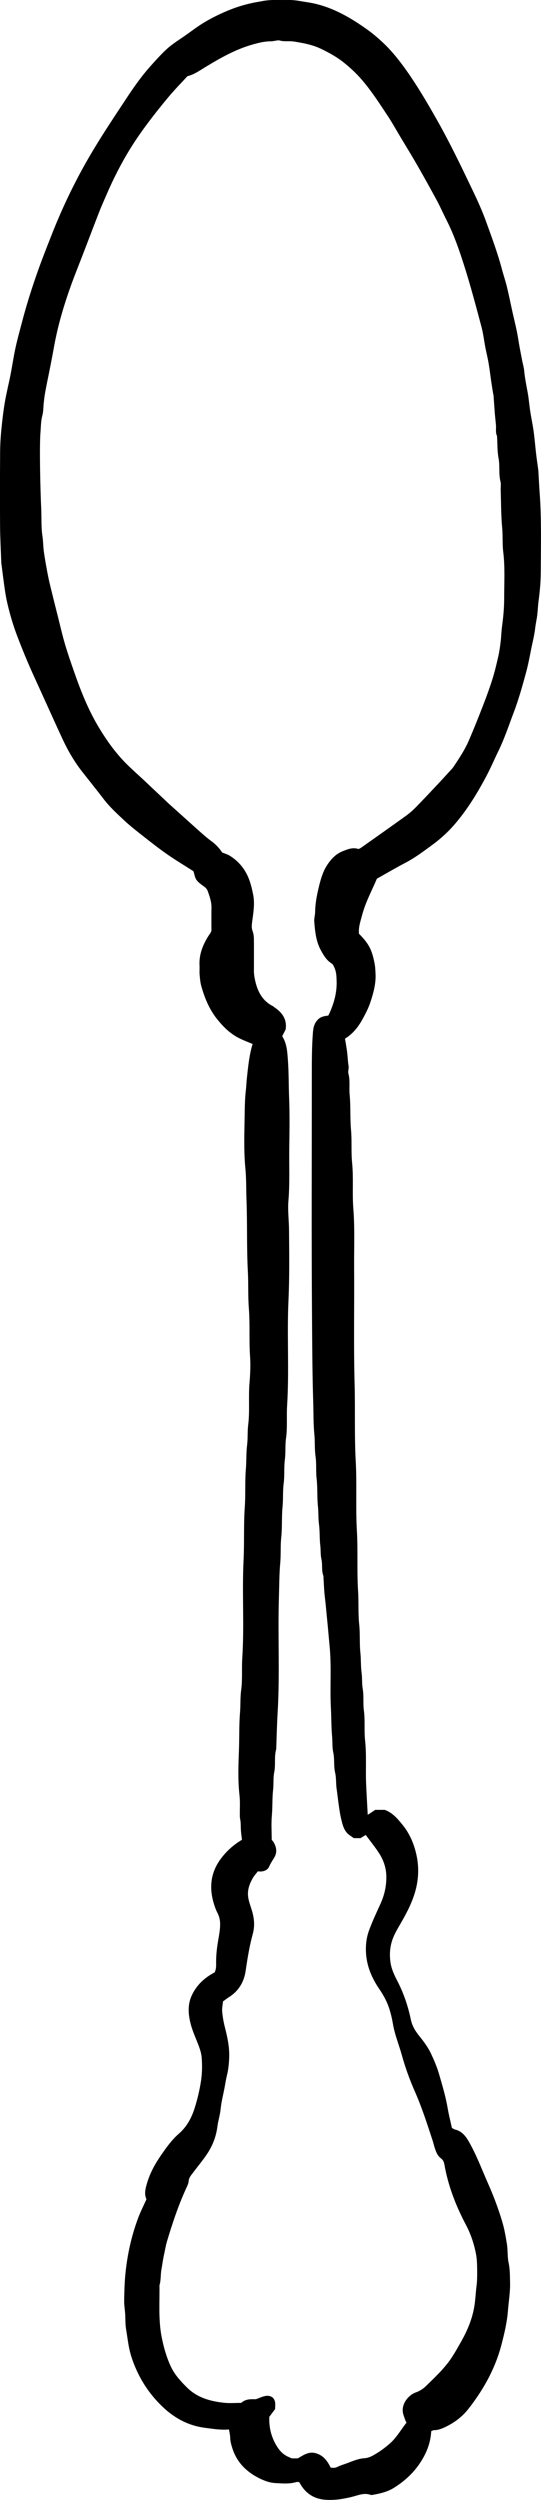 <?xml version="1.0" encoding="UTF-8"?>
<svg id="Layer_2" data-name="Layer 2" xmlns="http://www.w3.org/2000/svg" viewBox="0 0 46.97 217.033">
  <g id="Layer_1-2" data-name="Layer 1">
    <path d="m31.93,157.555c.248-.165.455-.303.647-.431h.822c.693.247,1.125.78,1.549,1.298.633.776,1.013,1.692,1.219,2.661.219,1.033.178,2.073-.109,3.101-.281,1.008-.764,1.918-1.282,2.815-.292.506-.597,1.006-.762,1.573-.166.569-.198,1.134-.12,1.736.083.64.35,1.178.632,1.727.534,1.043.904,2.147,1.142,3.289.119.569.401,1.022.749,1.452.393.485.763.987,1.024,1.552.264.572.514,1.158.687,1.762.279.973.572,1.944.741,2.947.094.557.236,1.106.363,1.692.075.042.17.124.277.149.579.136.914.557,1.186,1.03.675,1.174,1.142,2.444,1.689,3.678.48,1.082.893,2.186,1.228,3.318.184.622.294,1.262.397,1.906.089.552.034,1.105.153,1.657.12.556.108,1.144.122,1.718.021.812-.121,1.614-.184,2.421-.077.993-.305,1.954-.551,2.907-.3,1.164-.759,2.279-1.348,3.331-.444.792-.953,1.542-1.514,2.261-.544.697-1.212,1.208-2,1.585-.32.153-.639.292-1.005.285-.076-.001-.153.053-.243.087-.052,1.077-.458,2.026-1.056,2.887-.575.828-1.315,1.49-2.175,2.029-.57.357-1.195.496-1.835.615-.066.012-.143.02-.204-.002-.565-.202-1.088.046-1.611.175-.81.2-1.626.326-2.451.237-.844-.091-1.517-.518-1.973-1.253-.053-.085-.104-.171-.164-.27-.078,0-.169-.02-.246.003-.6.18-1.216.119-1.821.086-.57-.031-1.106-.256-1.602-.527-1.023-.559-1.776-1.368-2.132-2.505-.095-.304-.179-.606-.185-.931-.004-.231-.068-.461-.105-.691-.704.063-1.39-.052-2.081-.142-.825-.107-1.593-.365-2.305-.782-.376-.22-.739-.475-1.066-.761-1.12-.981-1.987-2.158-2.596-3.517-.299-.668-.536-1.358-.662-2.085-.08-.462-.141-.926-.218-1.386-.08-.475-.056-.945-.088-1.417-.026-.37-.09-.74-.083-1.108.014-.763.031-1.528.105-2.287.165-1.683.527-3.328,1.124-4.913.199-.529.459-1.036.707-1.589-.213-.444-.091-.919.047-1.389.262-.892.706-1.697,1.233-2.454.454-.653.915-1.31,1.52-1.835.713-.619,1.127-1.404,1.4-2.286.237-.764.419-1.535.539-2.33.101-.666.102-1.326.057-1.979-.037-.538-.261-1.058-.465-1.568-.173-.431-.356-.863-.475-1.311-.227-.857-.312-1.717.087-2.563.42-.89,1.096-1.514,1.967-1.976.163-.274.137-.598.137-.918-.001-.66.081-1.309.195-1.958.076-.43.153-.866.154-1.3.001-.32-.059-.648-.216-.955-.158-.309-.278-.643-.37-.978-.376-1.357-.206-2.619.655-3.77.494-.661,1.088-1.198,1.828-1.638-.028-.237-.068-.499-.089-.761-.02-.254-.013-.511-.031-.765-.011-.166-.062-.331-.065-.497-.013-.615.037-1.236-.031-1.845-.143-1.276-.1-2.555-.05-3.827.044-1.122.005-2.248.097-3.365.053-.645.009-1.294.097-1.929.126-.917.037-1.836.096-2.751.184-2.847-.025-5.699.114-8.543.075-1.534-.003-3.068.105-4.595.078-1.107.003-2.214.095-3.314.058-.695.021-1.395.107-2.082.072-.577.021-1.155.092-1.724.151-1.206.015-2.419.113-3.621.064-.782.106-1.565.052-2.34-.097-1.396.003-2.796-.106-4.185-.082-1.056-.029-2.109-.085-3.161-.112-2.095-.04-4.193-.121-6.287-.034-.882-.007-1.769-.092-2.647-.162-1.669-.082-3.338-.06-5.006.008-.605.029-1.221.099-1.824.041-.353.049-.707.088-1.057.111-.995.2-1.995.499-2.959-.395-.169-.8-.316-1.181-.509-.769-.389-1.366-.979-1.901-1.648-.683-.854-1.085-1.837-1.375-2.873-.089-.319-.116-.659-.145-.991-.023-.254.007-.513-.008-.769-.058-.984.295-1.839.808-2.646.036-.057.083-.106.118-.164.035-.058.06-.121.108-.22,0-.644-.01-1.327.003-2.011.01-.516-.162-.988-.329-1.458-.053-.148-.186-.291-.319-.384-.861-.604-.712-.702-.919-1.327-.772-.494-1.535-.951-2.263-1.457-.705-.49-1.382-1.021-2.057-1.552-.584-.46-1.174-.918-1.716-1.426-.62-.582-1.248-1.159-1.768-1.841-.603-.791-1.229-1.566-1.843-2.349-.687-.876-1.244-1.832-1.712-2.839-.639-1.377-1.26-2.763-1.889-4.146-.228-.502-.457-1.003-.685-1.506-.48-1.062-.922-2.139-1.339-3.229-.352-.919-.633-1.854-.859-2.807-.104-.437-.183-.881-.248-1.326-.111-.762-.203-1.528-.302-2.292-.004-.034-.002-.068-.004-.102-.035-1.036-.094-2.072-.102-3.108-.015-2.119-.01-4.239.004-6.358.004-.66.042-1.322.105-1.98.077-.801.171-1.602.305-2.395.136-.803.337-1.594.494-2.394.151-.769.261-1.546.427-2.311.161-.746.366-1.482.56-2.221.42-1.605.923-3.186,1.485-4.746.348-.969.73-1.927,1.107-2.886.745-1.898,1.601-3.745,2.572-5.536.519-.956,1.075-1.893,1.651-2.815.729-1.166,1.493-2.31,2.25-3.459.63-.956,1.285-1.896,2.048-2.753.452-.508.906-1.019,1.4-1.484.439-.414.952-.743,1.454-1.085.652-.444,1.267-.94,1.952-1.34.71-.415,1.444-.769,2.207-1.07.573-.226,1.16-.403,1.761-.54.342-.078.688-.128,1.031-.194.745-.143,1.491-.072,2.236-.088.54-.012,1.065.111,1.597.189,1.927.284,3.559,1.195,5.118,2.295.57.402,1.099.851,1.596,1.33.743.718,1.38,1.536,1.974,2.38.908,1.291,1.707,2.65,2.487,4.021.953,1.673,1.812,3.395,2.642,5.13.604,1.263,1.236,2.517,1.714,3.838.502,1.389,1.018,2.772,1.398,4.201.136.513.309,1.016.434,1.532.176.726.32,1.46.482,2.19.122.551.261,1.099.374,1.652.094.457.158.92.241,1.379.074.41.156.818.236,1.226.054.278.137.552.163.832.058.634.187,1.255.302,1.88.1.543.14,1.097.224,1.643.088.577.214,1.149.293,1.727.091.666.143,1.338.222,2.006.055.466.125.93.188,1.394.002.017.001.034.002.051.037.626.066,1.252.111,1.877.165,2.282.106,4.567.095,6.851-.004.844-.069,1.686-.186,2.524-.058.417-.068.841-.119,1.259-.045.364-.131.723-.173,1.087-.05.432-.135.856-.23,1.28-.188.843-.323,1.7-.547,2.533-.323,1.199-.656,2.397-1.097,3.56-.424,1.119-.799,2.257-1.325,3.336-.351.72-.665,1.46-1.04,2.168-.62,1.171-1.295,2.312-2.095,3.37-.378.499-.781.985-1.223,1.427-.442.442-.926.85-1.431,1.219-.73.534-1.453,1.081-2.261,1.504-.83.434-1.638.91-2.499,1.393-.427,1.015-.992,2.041-1.287,3.177-.135.517-.323,1.025-.269,1.602.377.379.746.795.984,1.309.176.381.272.783.357,1.192.07.334.085.666.099,1.004.036.838-.184,1.634-.438,2.41-.185.566-.471,1.107-.765,1.628-.36.637-.831,1.19-1.45,1.565.065.405.136.781.184,1.16.051.402.058.809.127,1.207.04.233-.072.45-.012.676.158.601.047,1.219.105,1.825.098,1.018.027,2.043.119,3.056.086.953 0,1.907.094,2.853.132,1.327.003,2.658.106,3.98.134,1.704.057,3.407.069,5.109.024,3.384-.049,6.77.043,10.152.06,2.217-.025,4.435.096,6.646.111,2.029-.015,4.059.102,6.083.1,1.738-.009,3.478.103,5.211.063.97-.004,1.942.098,2.903.087.817.016,1.634.101,2.443.061.576.027,1.156.104,1.723.065.474.019.953.099,1.416.109.627.018,1.259.101,1.878.117.866.013,1.737.105,2.596.135,1.259.036,2.518.09,3.776.038.879.09,1.758.139,2.685Zm-12.571,16.204c-.028.321-.095.607-.069.885.042.447.119.895.229,1.33.22.864.411,1.726.38,2.629-.018.524-.065,1.037-.191,1.548-.096.388-.152.785-.228,1.178-.115.589-.265,1.17-.325,1.772-.051.512-.216,1.012-.281,1.524-.106.83-.393,1.594-.838,2.285-.382.594-.846,1.134-1.268,1.702-.167.225-.363.421-.388.742-.018.238-.146.473-.249.699-.669,1.471-1.174,3.001-1.637,4.545-.11.366-.163.75-.249,1.123-.098.425-.147.859-.226,1.285-.086.465-.037.943-.174,1.397.022,1.491-.102,2.984.188,4.47.173.889.412,1.744.791,2.562.333.718.854,1.288,1.411,1.839.899.89,2.03,1.197,3.228,1.325.49.052.99.009,1.48.009.395-.365.879-.321,1.268-.318.543-.182.994-.486,1.468-.143.297.313.209.662.204.998-.162.218-.323.435-.502.675-.033.844.138,1.663.582,2.429.262.451.575.827,1.06,1.038.107.047.212.095.309.139h.521c.507-.286.961-.65,1.63-.429.643.213.958.69,1.228,1.233.206.02.376.037.561-.056.25-.126.523-.208.788-.303.516-.185,1.012-.424,1.577-.458.241-.015.495-.102.709-.219.547-.299,1.053-.661,1.521-1.077.577-.512.944-1.185,1.426-1.796-.038-.076-.085-.146-.11-.223-.077-.237-.184-.472-.212-.716-.087-.779.549-1.483,1.137-1.687.345-.119.63-.311.885-.557.381-.368.76-.739,1.128-1.119.224-.231.434-.476.639-.724.494-.599.86-1.278,1.244-1.95.629-1.102,1.095-2.245,1.233-3.52.033-.301.063-.601.085-.903.022-.302.079-.601.092-.903.018-.41.018-.82.008-1.23-.009-.352-.02-.7-.086-1.056-.17-.91-.458-1.776-.885-2.585-.83-1.572-1.474-3.202-1.816-4.952-.054-.277-.065-.608-.346-.813-.316-.231-.439-.586-.553-.94-.066-.205-.113-.417-.18-.621-.47-1.436-.931-2.874-1.544-4.262-.448-1.014-.824-2.064-1.123-3.138-.249-.895-.609-1.757-.768-2.68-.079-.457-.181-.915-.323-1.356-.195-.606-.498-1.167-.858-1.692-.605-.882-1.033-1.838-1.143-2.905-.076-.741-.014-1.495.242-2.196.285-.78.64-1.535.986-2.292.347-.76.527-1.544.517-2.384-.008-.766-.249-1.45-.659-2.073-.35-.532-.753-1.03-1.131-1.541-.165.101-.332.204-.453.278h-.58c-.136-.096-.277-.189-.411-.29-.435-.33-.553-.83-.673-1.316-.112-.453-.174-.918-.24-1.382-.061-.429-.106-.862-.169-1.292-.068-.467-.024-.955-.131-1.41-.137-.584-.033-1.176-.163-1.76-.097-.439-.055-.907-.097-1.363-.076-.826-.063-1.661-.107-2.492-.093-1.785.065-3.576-.111-5.364-.071-.72-.126-1.442-.201-2.163-.073-.703-.126-1.408-.213-2.111-.069-.553-.081-1.113-.118-1.671-.003-.051.01-.108-.008-.153-.178-.468-.062-.968-.171-1.45-.088-.388-.051-.804-.1-1.209-.072-.603-.029-1.217-.111-1.825-.07-.518-.036-1.045-.092-1.57-.084-.79-.022-1.593-.114-2.389-.073-.638-.001-1.284-.093-1.93-.091-.634-.041-1.283-.104-1.928-.088-.894-.068-1.799-.096-2.697-.078-2.487-.089-4.978-.107-7.466-.05-6.922-.015-13.844-.017-20.766-0-1.328-.008-2.655.099-3.98.026-.317.085-.633.273-.899.254-.36.492-.472,1.055-.535.033-.063.075-.134.108-.209.393-.88.649-1.789.619-2.766-.012-.405-.015-.8-.192-1.186-.066-.143-.114-.286-.243-.366-.436-.268-.68-.685-.919-1.116-.435-.785-.52-1.651-.588-2.517-.022-.28.073-.567.076-.851.01-.727.147-1.431.316-2.133.153-.634.321-1.263.663-1.822.34-.556.774-1.044,1.391-1.295.44-.178.899-.374,1.398-.199.072-.037.154-.066.221-.114,1.29-.913,2.581-1.823,3.864-2.747.302-.217.59-.461.85-.726.68-.693,1.344-1.402,2.009-2.11.396-.421.782-.852,1.173-1.278.035-.038.07-.076.098-.118.493-.739.992-1.477,1.346-2.294.436-1.007.843-2.028,1.24-3.051.294-.757.574-1.522.818-2.296.204-.647.36-1.311.511-1.973.096-.422.156-.854.208-1.285.053-.435.059-.876.118-1.31.113-.821.188-1.646.188-2.473-0-1.344.083-2.689-.082-4.032-.084-.688-.026-1.386-.092-2.083-.101-1.081-.092-2.173-.128-3.26-.008-.256.041-.525-.02-.767-.169-.665-.037-1.345-.165-2.016-.114-.594-.091-1.214-.129-1.822-.002-.034.008-.073-.005-.102-.147-.308-.064-.636-.092-.955-.03-.335-.071-.67-.098-1.005-.041-.523-.074-1.046-.113-1.569-.004-.049-.025-.097-.033-.146-.056-.346-.113-.692-.164-1.039-.077-.53-.137-1.063-.227-1.591-.078-.459-.193-.911-.282-1.367-.117-.605-.185-1.223-.343-1.817-.458-1.714-.91-3.432-1.442-5.123-.443-1.409-.92-2.814-1.592-4.139-.288-.567-.542-1.151-.843-1.71-.557-1.032-1.127-2.056-1.71-3.073-.475-.828-.976-1.64-1.466-2.459-.362-.604-.702-1.222-1.091-1.809-.696-1.052-1.378-2.112-2.201-3.08-.501-.59-1.059-1.105-1.654-1.578-.575-.458-1.228-.81-1.893-1.137-.762-.374-1.578-.52-2.398-.651-.415-.066-.847.033-1.262-.098-.06-.019-.134.001-.201.009-.183.023-.365.072-.547.072-.543-.001-1.059.133-1.574.278-1.494.423-2.825,1.185-4.139,1.985-.469.286-.919.616-1.514.765-.524.572-1.098,1.156-1.622,1.781-.661.788-1.301,1.595-1.915,2.421-.51.686-.998,1.393-1.446,2.121-.789,1.283-1.469,2.626-2.062,4.011-.203.474-.418.945-.605,1.425-.459,1.177-.905,2.358-1.358,3.537-.369.962-.759,1.917-1.107,2.886-.617,1.72-1.135,3.466-1.46,5.272-.153.85-.318,1.701-.491,2.548-.103.505-.206,1.011-.297,1.519-.05.28-.08.565-.111.848-.041.368-.028.75-.124,1.102-.13.479-.12.971-.16,1.45-.105,1.256-.006,5.18.063,6.594.04.813-.013,1.63.111,2.441.066.433.059.876.119,1.31.082.595.19,1.186.299,1.776.076.408.163.815.261,1.219.215.887.438,1.772.661,2.657.203.805.386,1.615.62,2.41.244.827.53,1.642.814,2.456.576,1.656,1.227,3.275,2.139,4.786.685,1.134,1.447,2.199,2.383,3.134.493.493,1.019.952,1.528,1.43.683.642,1.363,1.286,2.045,1.929.025.023.048.048.074.071.644.579,1.287,1.159,1.932,1.738.354.318.706.638,1.065.95.23.2.463.397.708.576.374.273.694.594.951.995.219.092.468.159.676.29.783.491,1.339,1.185,1.663,2.047.157.417.259.854.349,1.299.16.79.029,1.549-.073,2.312-.041.307-.083.58.03.881.08.215.11.459.112.69.011.923.001,1.846.002,2.769 0.0.252.035.496.088.747.21.997.619,1.838,1.578,2.316.045.022.077.068.12.096.682.455,1.096,1.045.968,1.917-.095.186-.194.381-.299.587.417.643.446,1.396.498,2.119.078,1.066.059,2.14.102,3.21.059,1.485.032,2.974.013,4.46-.019,1.498.053,2.996-.072,4.494-.07.843.046,1.697.052,2.544.015,2.044.046,4.088-.049,6.134-.139,3.032.072,6.073-.118,9.107-.059.949.039,1.902-.096,2.853-.085.601-.017,1.215-.098,1.826-.09.686-.012,1.386-.104,2.082-.089.67-.031,1.352-.098,2.031-.087.876-.018,1.764-.113,2.646-.08.741-.019,1.489-.088,2.237-.089.961-.081,1.934-.112,2.902-.106,3.359.087,6.722-.114,10.082-.061,1.018-.081,2.038-.119,3.057-.001.034.006.071-.003.102-.193.659-.036,1.345-.173,2.015-.1.492-.04,1.009-.098,1.517-.083.739-.041,1.489-.108,2.236-.062.695-.013,1.4-.013,2.114.046.056.111.115.154.187.266.448.344.907.053,1.376-.158.254-.319.501-.44.779-.139.318-.562.462-.965.387-.134.173-.298.346-.417.546-.315.53-.523,1.105-.424,1.728.065.406.222.798.338,1.196.186.641.241,1.284.065,1.94-.121.45-.23.905-.317,1.363-.116.607-.217,1.218-.303,1.83-.141,1.01-.613,1.801-1.486,2.344-.155.097-.298.214-.487.352Z" stroke-width="0"/>
  </g>
</svg>